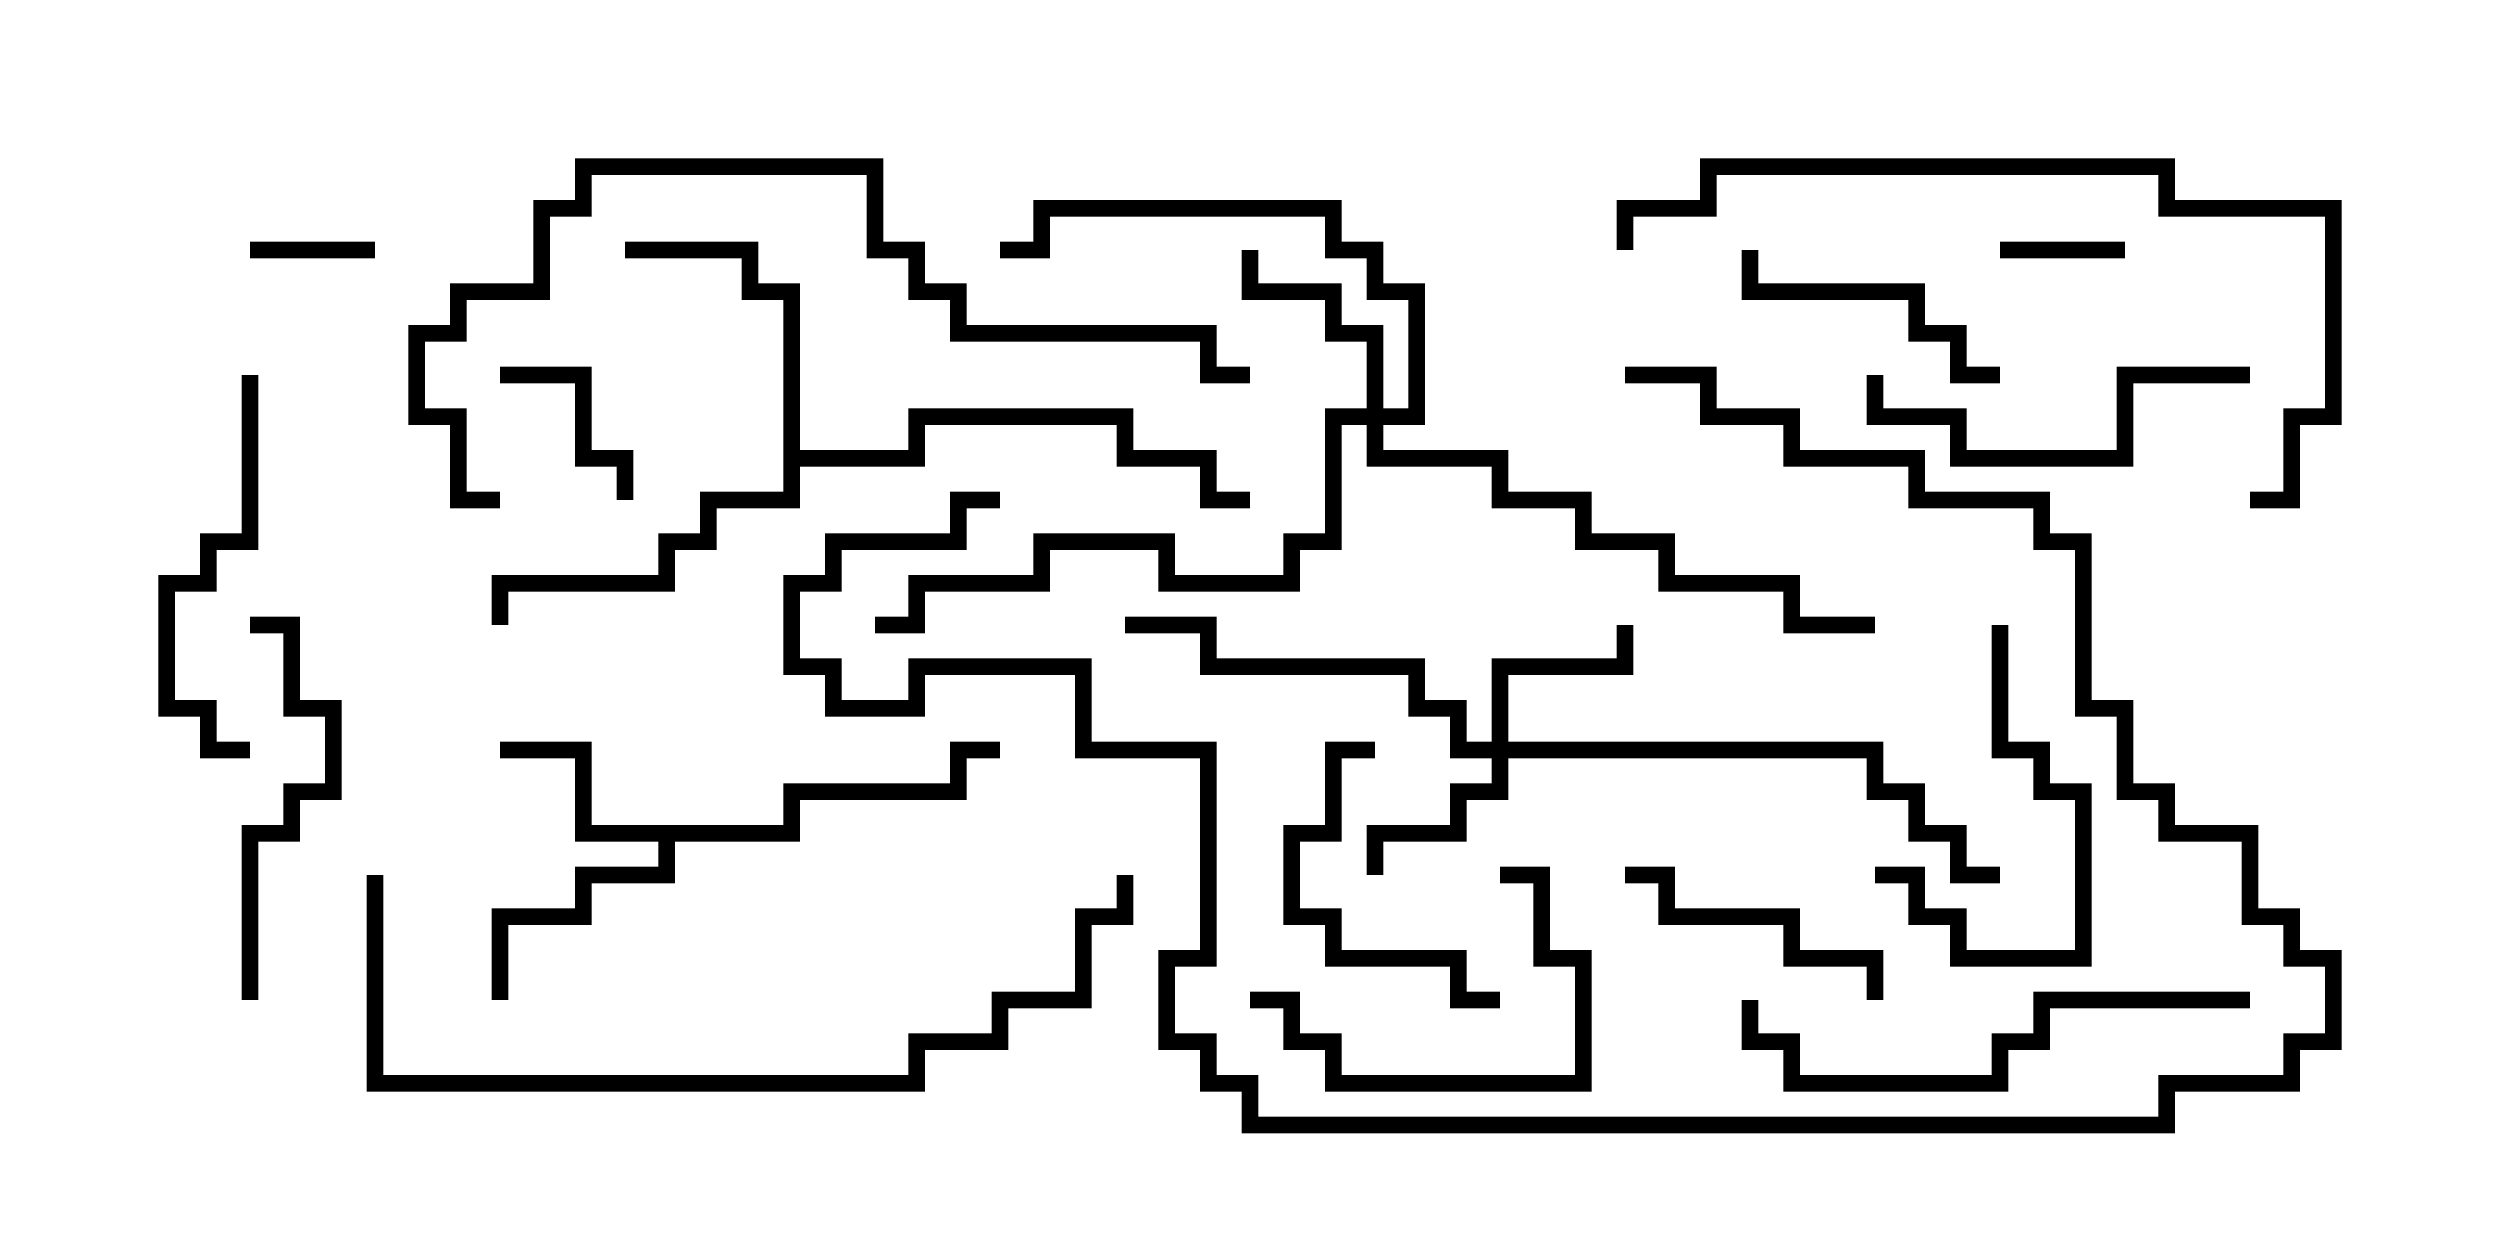 <svg version="1.1" width="30" height="15" xmlns="http://www.w3.org/2000/svg"><path d="M9.4,9.9L9.4,9.4L11.4,9.4L11.4,8.9L12,8.9L12,9.1L11.6,9.1L11.6,9.6L9.6,9.6L9.6,10.1L8.1,10.1L8.1,10.6L7.1,10.6L7.1,11.1L6.1,11.1L6.1,12L5.9,12L5.9,10.9L6.9,10.9L6.9,10.4L7.9,10.4L7.9,10.1L6.9,10.1L6.9,9.1L6,9.1L6,8.9L7.1,8.9L7.1,9.9z" stroke="none"/><path d="M9.4,3.6L8.9,3.6L8.9,3.1L7.5,3.1L7.5,2.9L9.1,2.9L9.1,3.4L9.6,3.4L9.6,5.4L10.9,5.4L10.9,4.9L13.6,4.9L13.6,5.4L14.6,5.4L14.6,5.9L15,5.9L15,6.1L14.4,6.1L14.4,5.6L13.4,5.6L13.4,5.1L11.1,5.1L11.1,5.6L9.6,5.6L9.6,6.1L8.6,6.1L8.6,6.6L8.1,6.6L8.1,7.1L6.1,7.1L6.1,7.5L5.9,7.5L5.9,6.9L7.9,6.9L7.9,6.4L8.4,6.4L8.4,5.9L9.4,5.9z" stroke="none"/><path d="M17.9,8.9L17.9,7.9L19.4,7.9L19.4,7.5L19.6,7.5L19.6,8.1L18.1,8.1L18.1,8.9L22.6,8.9L22.6,9.4L23.1,9.4L23.1,9.9L23.6,9.9L23.6,10.4L24,10.4L24,10.6L23.4,10.6L23.4,10.1L22.9,10.1L22.9,9.6L22.4,9.6L22.4,9.1L18.1,9.1L18.1,9.6L17.6,9.6L17.6,10.1L16.6,10.1L16.6,10.5L16.4,10.5L16.4,9.9L17.4,9.9L17.4,9.4L17.9,9.4L17.9,9.1L17.4,9.1L17.4,8.6L16.9,8.6L16.9,8.1L14.4,8.1L14.4,7.6L13.5,7.6L13.5,7.4L14.6,7.4L14.6,7.9L17.1,7.9L17.1,8.4L17.6,8.4L17.6,8.9z" stroke="none"/><path d="M16.4,4.9L16.4,4.1L15.9,4.1L15.9,3.6L14.9,3.6L14.9,3L15.1,3L15.1,3.4L16.1,3.4L16.1,3.9L16.6,3.9L16.6,4.9L16.9,4.9L16.9,3.6L16.4,3.6L16.4,3.1L15.9,3.1L15.9,2.6L12.6,2.6L12.6,3.1L12,3.1L12,2.9L12.4,2.9L12.4,2.4L16.1,2.4L16.1,2.9L16.6,2.9L16.6,3.4L17.1,3.4L17.1,5.1L16.6,5.1L16.6,5.4L18.1,5.4L18.1,5.9L19.1,5.9L19.1,6.4L20.1,6.4L20.1,6.9L21.6,6.9L21.6,7.4L22.5,7.4L22.5,7.6L21.4,7.6L21.4,7.1L19.9,7.1L19.9,6.6L18.9,6.6L18.9,6.1L17.9,6.1L17.9,5.6L16.4,5.6L16.4,5.1L16.1,5.1L16.1,6.6L15.6,6.6L15.6,7.1L13.9,7.1L13.9,6.6L12.6,6.6L12.6,7.1L11.1,7.1L11.1,7.6L10.5,7.6L10.5,7.4L10.9,7.4L10.9,6.9L12.4,6.9L12.4,6.4L14.1,6.4L14.1,6.9L15.4,6.9L15.4,6.4L15.9,6.4L15.9,4.9z" stroke="none"/><path d="M24,3.1L24,2.9L25.5,2.9L25.5,3.1z" stroke="none"/><path d="M3,3.1L3,2.9L4.5,2.9L4.5,3.1z" stroke="none"/><path d="M6,4.6L6,4.4L7.1,4.4L7.1,5.4L7.6,5.4L7.6,6L7.4,6L7.4,5.6L6.9,5.6L6.9,4.6z" stroke="none"/><path d="M18,11.9L18,12.1L17.4,12.1L17.4,11.6L15.9,11.6L15.9,11.1L15.4,11.1L15.4,9.9L15.9,9.9L15.9,8.9L16.5,8.9L16.5,9.1L16.1,9.1L16.1,10.1L15.6,10.1L15.6,10.9L16.1,10.9L16.1,11.4L17.6,11.4L17.6,11.9z" stroke="none"/><path d="M19.5,10.6L19.5,10.4L20.1,10.4L20.1,10.9L21.6,10.9L21.6,11.4L22.6,11.4L22.6,12L22.4,12L22.4,11.6L21.4,11.6L21.4,11.1L19.9,11.1L19.9,10.6z" stroke="none"/><path d="M18,10.6L18,10.4L18.6,10.4L18.6,11.4L19.1,11.4L19.1,13.1L15.9,13.1L15.9,12.6L15.4,12.6L15.4,12.1L15,12.1L15,11.9L15.6,11.9L15.6,12.4L16.1,12.4L16.1,12.9L18.9,12.9L18.9,11.6L18.4,11.6L18.4,10.6z" stroke="none"/><path d="M23.9,7.5L24.1,7.5L24.1,8.9L24.6,8.9L24.6,9.4L25.1,9.4L25.1,11.6L23.4,11.6L23.4,11.1L22.9,11.1L22.9,10.6L22.5,10.6L22.5,10.4L23.1,10.4L23.1,10.9L23.6,10.9L23.6,11.4L24.9,11.4L24.9,9.6L24.4,9.6L24.4,9.1L23.9,9.1z" stroke="none"/><path d="M24,4.4L24,4.6L23.4,4.6L23.4,4.1L22.9,4.1L22.9,3.6L20.9,3.6L20.9,3L21.1,3L21.1,3.4L23.1,3.4L23.1,3.9L23.6,3.9L23.6,4.4z" stroke="none"/><path d="M2.9,4.5L3.1,4.5L3.1,6.6L2.6,6.6L2.6,7.1L2.1,7.1L2.1,8.4L2.6,8.4L2.6,8.9L3,8.9L3,9.1L2.4,9.1L2.4,8.6L1.9,8.6L1.9,6.9L2.4,6.9L2.4,6.4L2.9,6.4z" stroke="none"/><path d="M3,7.6L3,7.4L3.6,7.4L3.6,8.4L4.1,8.4L4.1,9.6L3.6,9.6L3.6,10.1L3.1,10.1L3.1,12L2.9,12L2.9,9.9L3.4,9.9L3.4,9.4L3.9,9.4L3.9,8.6L3.4,8.6L3.4,7.6z" stroke="none"/><path d="M27,4.4L27,4.6L25.6,4.6L25.6,5.6L23.4,5.6L23.4,5.1L22.4,5.1L22.4,4.5L22.6,4.5L22.6,4.9L23.6,4.9L23.6,5.4L25.4,5.4L25.4,4.4z" stroke="none"/><path d="M20.9,12L21.1,12L21.1,12.4L21.6,12.4L21.6,12.9L23.9,12.9L23.9,12.4L24.4,12.4L24.4,11.9L27,11.9L27,12.1L24.6,12.1L24.6,12.6L24.1,12.6L24.1,13.1L21.4,13.1L21.4,12.6L20.9,12.6z" stroke="none"/><path d="M19.5,4.6L19.5,4.4L20.6,4.4L20.6,4.9L21.6,4.9L21.6,5.4L23.1,5.4L23.1,5.9L24.6,5.9L24.6,6.4L25.1,6.4L25.1,8.4L25.6,8.4L25.6,9.4L26.1,9.4L26.1,9.9L27.1,9.9L27.1,10.9L27.6,10.9L27.6,11.4L28.1,11.4L28.1,12.6L27.6,12.6L27.6,13.1L26.1,13.1L26.1,13.6L14.9,13.6L14.9,13.1L14.4,13.1L14.4,12.6L13.9,12.6L13.9,11.4L14.4,11.4L14.4,9.1L12.9,9.1L12.9,8.1L11.1,8.1L11.1,8.6L9.9,8.6L9.9,8.1L9.4,8.1L9.4,6.9L9.9,6.9L9.9,6.4L11.4,6.4L11.4,5.9L12,5.9L12,6.1L11.6,6.1L11.6,6.6L10.1,6.6L10.1,7.1L9.6,7.1L9.6,7.9L10.1,7.9L10.1,8.4L10.9,8.4L10.9,7.9L13.1,7.9L13.1,8.9L14.6,8.9L14.6,11.6L14.1,11.6L14.1,12.4L14.6,12.4L14.6,12.9L15.1,12.9L15.1,13.4L25.9,13.4L25.9,12.9L27.4,12.9L27.4,12.4L27.9,12.4L27.9,11.6L27.4,11.6L27.4,11.1L26.9,11.1L26.9,10.1L25.9,10.1L25.9,9.6L25.4,9.6L25.4,8.6L24.9,8.6L24.9,6.6L24.4,6.6L24.4,6.1L22.9,6.1L22.9,5.6L21.4,5.6L21.4,5.1L20.4,5.1L20.4,4.6z" stroke="none"/><path d="M27,6.1L27,5.9L27.4,5.9L27.4,4.9L27.9,4.9L27.9,2.6L25.9,2.6L25.9,2.1L20.6,2.1L20.6,2.6L19.6,2.6L19.6,3L19.4,3L19.4,2.4L20.4,2.4L20.4,1.9L26.1,1.9L26.1,2.4L28.1,2.4L28.1,5.1L27.6,5.1L27.6,6.1z" stroke="none"/><path d="M4.4,10.5L4.6,10.5L4.6,12.9L10.9,12.9L10.9,12.4L11.9,12.4L11.9,11.9L12.9,11.9L12.9,10.9L13.4,10.9L13.4,10.5L13.6,10.5L13.6,11.1L13.1,11.1L13.1,12.1L12.1,12.1L12.1,12.6L11.1,12.6L11.1,13.1L4.4,13.1z" stroke="none"/><path d="M6,5.9L6,6.1L5.4,6.1L5.4,5.1L4.9,5.1L4.9,3.9L5.4,3.9L5.4,3.4L6.4,3.4L6.4,2.4L6.9,2.4L6.9,1.9L10.6,1.9L10.6,2.9L11.1,2.9L11.1,3.4L11.6,3.4L11.6,3.9L14.6,3.9L14.6,4.4L15,4.4L15,4.6L14.4,4.6L14.4,4.1L11.4,4.1L11.4,3.6L10.9,3.6L10.9,3.1L10.4,3.1L10.4,2.1L7.1,2.1L7.1,2.6L6.6,2.6L6.6,3.6L5.6,3.6L5.6,4.1L5.1,4.1L5.1,4.9L5.6,4.9L5.6,5.9z" stroke="none"/></svg>